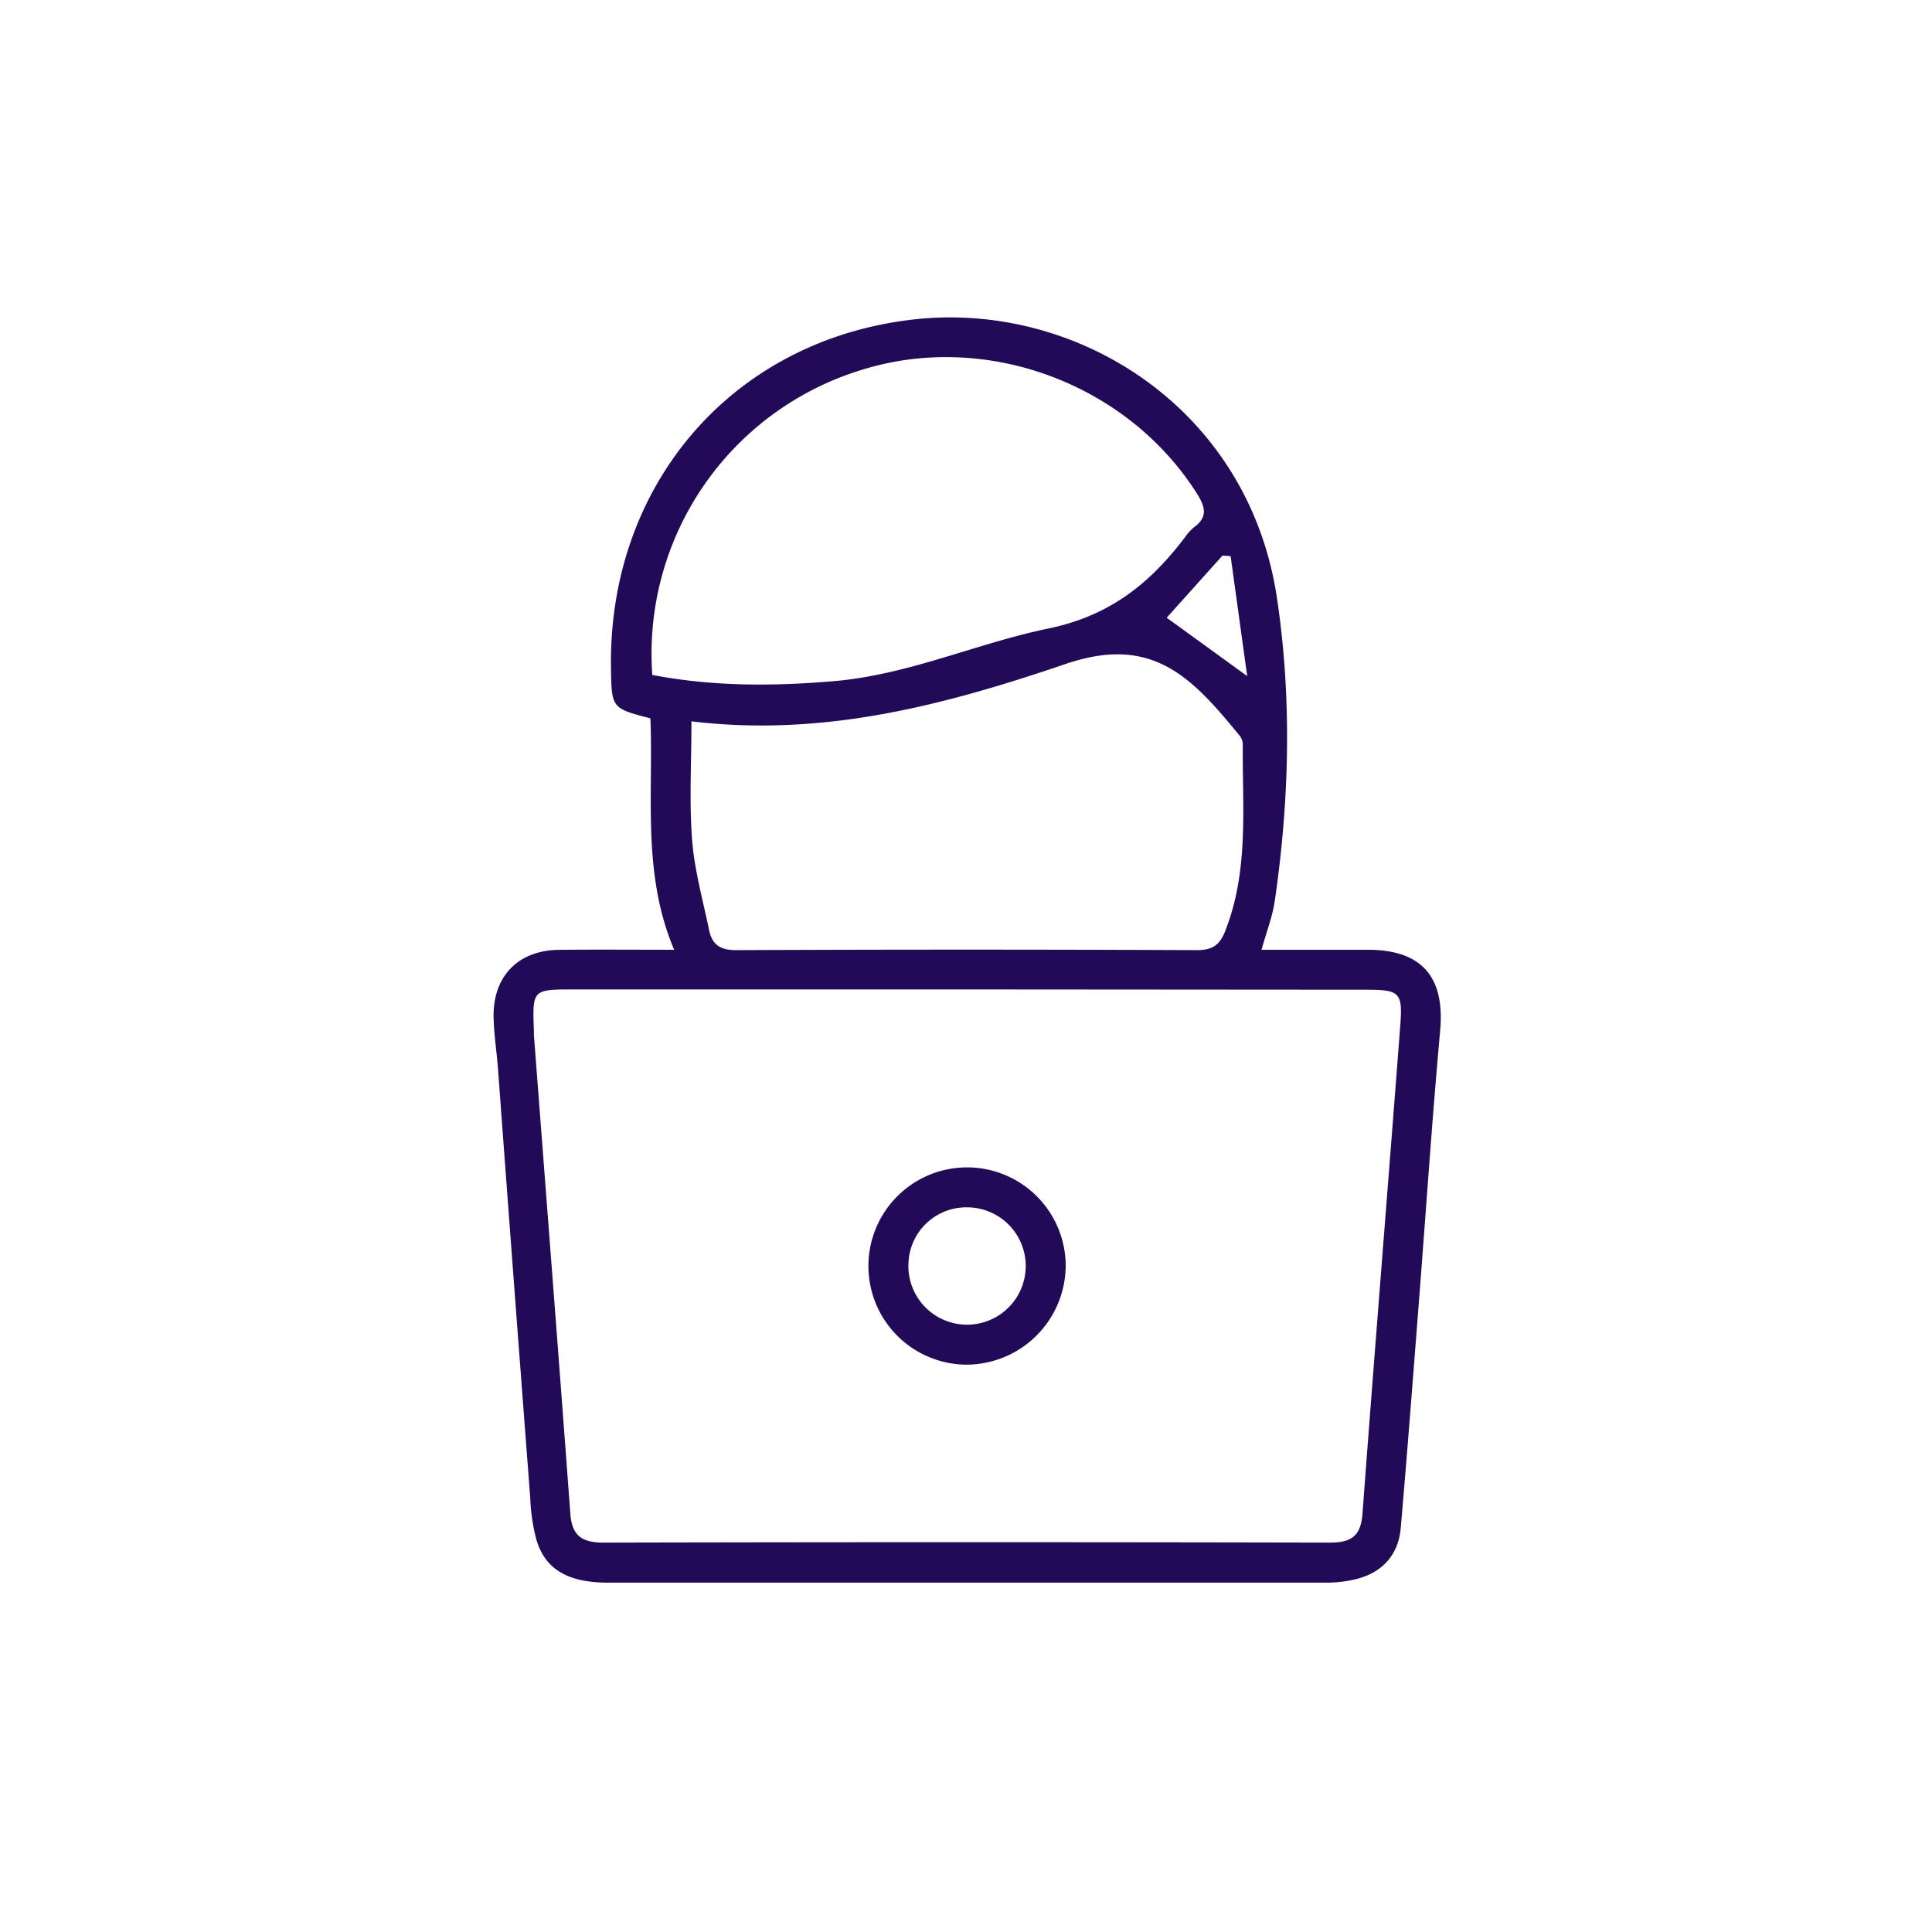 <svg id="Layer_1" data-name="Layer 1" xmlns="http://www.w3.org/2000/svg" viewBox="0 0 400.74 400.74"><defs><style>.cls-1{fill:#230a59;}</style></defs><title>LH_Icons</title><path class="cls-1" d="M139.83,197c-6.69-15.82-4.29-32.06-4.92-48-8.06-2.09-8.06-2.09-8.18-10.55-.53-37.76,25-67.88,62.71-72.18,33.95-3.87,69.5,18.44,75.41,57.64,3.13,20.75,2.63,42-.44,63-.47,3.2-1.68,6.28-2.74,10.09,7.5,0,14.73,0,22,0,11.29,0,16.05,5.66,15.05,16.78-1.69,18.64-2.93,37.32-4.39,56-1.22,15.7-2.42,31.41-3.78,47.11-.49,5.7-3.9,9.39-9.49,10.71a26.38,26.38,0,0,1-6,.68q-74.44,0-148.89,0c-8.22,0-13-2.66-14.87-8.77a38.79,38.79,0,0,1-1.31-8.76q-3.41-44.57-6.7-89.13c-.27-3.58-.85-7.14-.91-10.72-.13-8.43,5.16-13.8,13.55-13.88C123.65,196.93,131.42,197,139.83,197Zm60.72,8.23H119.14c-8.71,0-8.71,0-8.4,8.47,0,.31,0,.63,0,.94,2.53,33.1,5.11,66.21,7.56,99.33.34,4.59,2.42,6,6.89,6q75.34-.17,150.68,0c4.5,0,6.39-1.42,6.74-6,2.51-33.74,5.26-67.45,7.83-101.18.54-7-.1-7.49-7.12-7.5Zm-57.13-55.6c0,8.78-.47,16.74.14,24.61.49,6.29,2.24,12.49,3.53,18.71.62,3,2.33,4.15,5.63,4.13q47.76-.21,95.53,0c3.17,0,4.71-1,5.86-3.9,5-12.62,3.55-25.81,3.67-38.86a2.9,2.9,0,0,0-.64-1.7c-10-12.27-18.19-21-36.1-14.9C196.06,146.22,170.87,152.94,143.42,149.62ZM135.3,140c12.65,2.42,25.21,2.36,37.83,1.27,15.39-1.34,29.5-7.84,44.32-10.9,12.76-2.64,21.06-9.34,28.32-18.9a9.8,9.8,0,0,1,1.87-2.08c3-2.17,2.32-4.34.59-7.08-14.61-23-44.17-33.77-70-25.43A61.54,61.54,0,0,0,135.3,140ZM242,128.13l16.7,12.11c-1.25-9-2.35-17-3.44-24.87l-1.68-.14Z"/><path class="cls-1" d="M200.42,283.06a20.46,20.46,0,1,1,20.63-20.42A20.64,20.64,0,0,1,200.42,283.06Zm-12-20.71a12.17,12.17,0,1,0,12.28-11.92A12,12,0,0,0,188.43,262.35Z"/></svg>